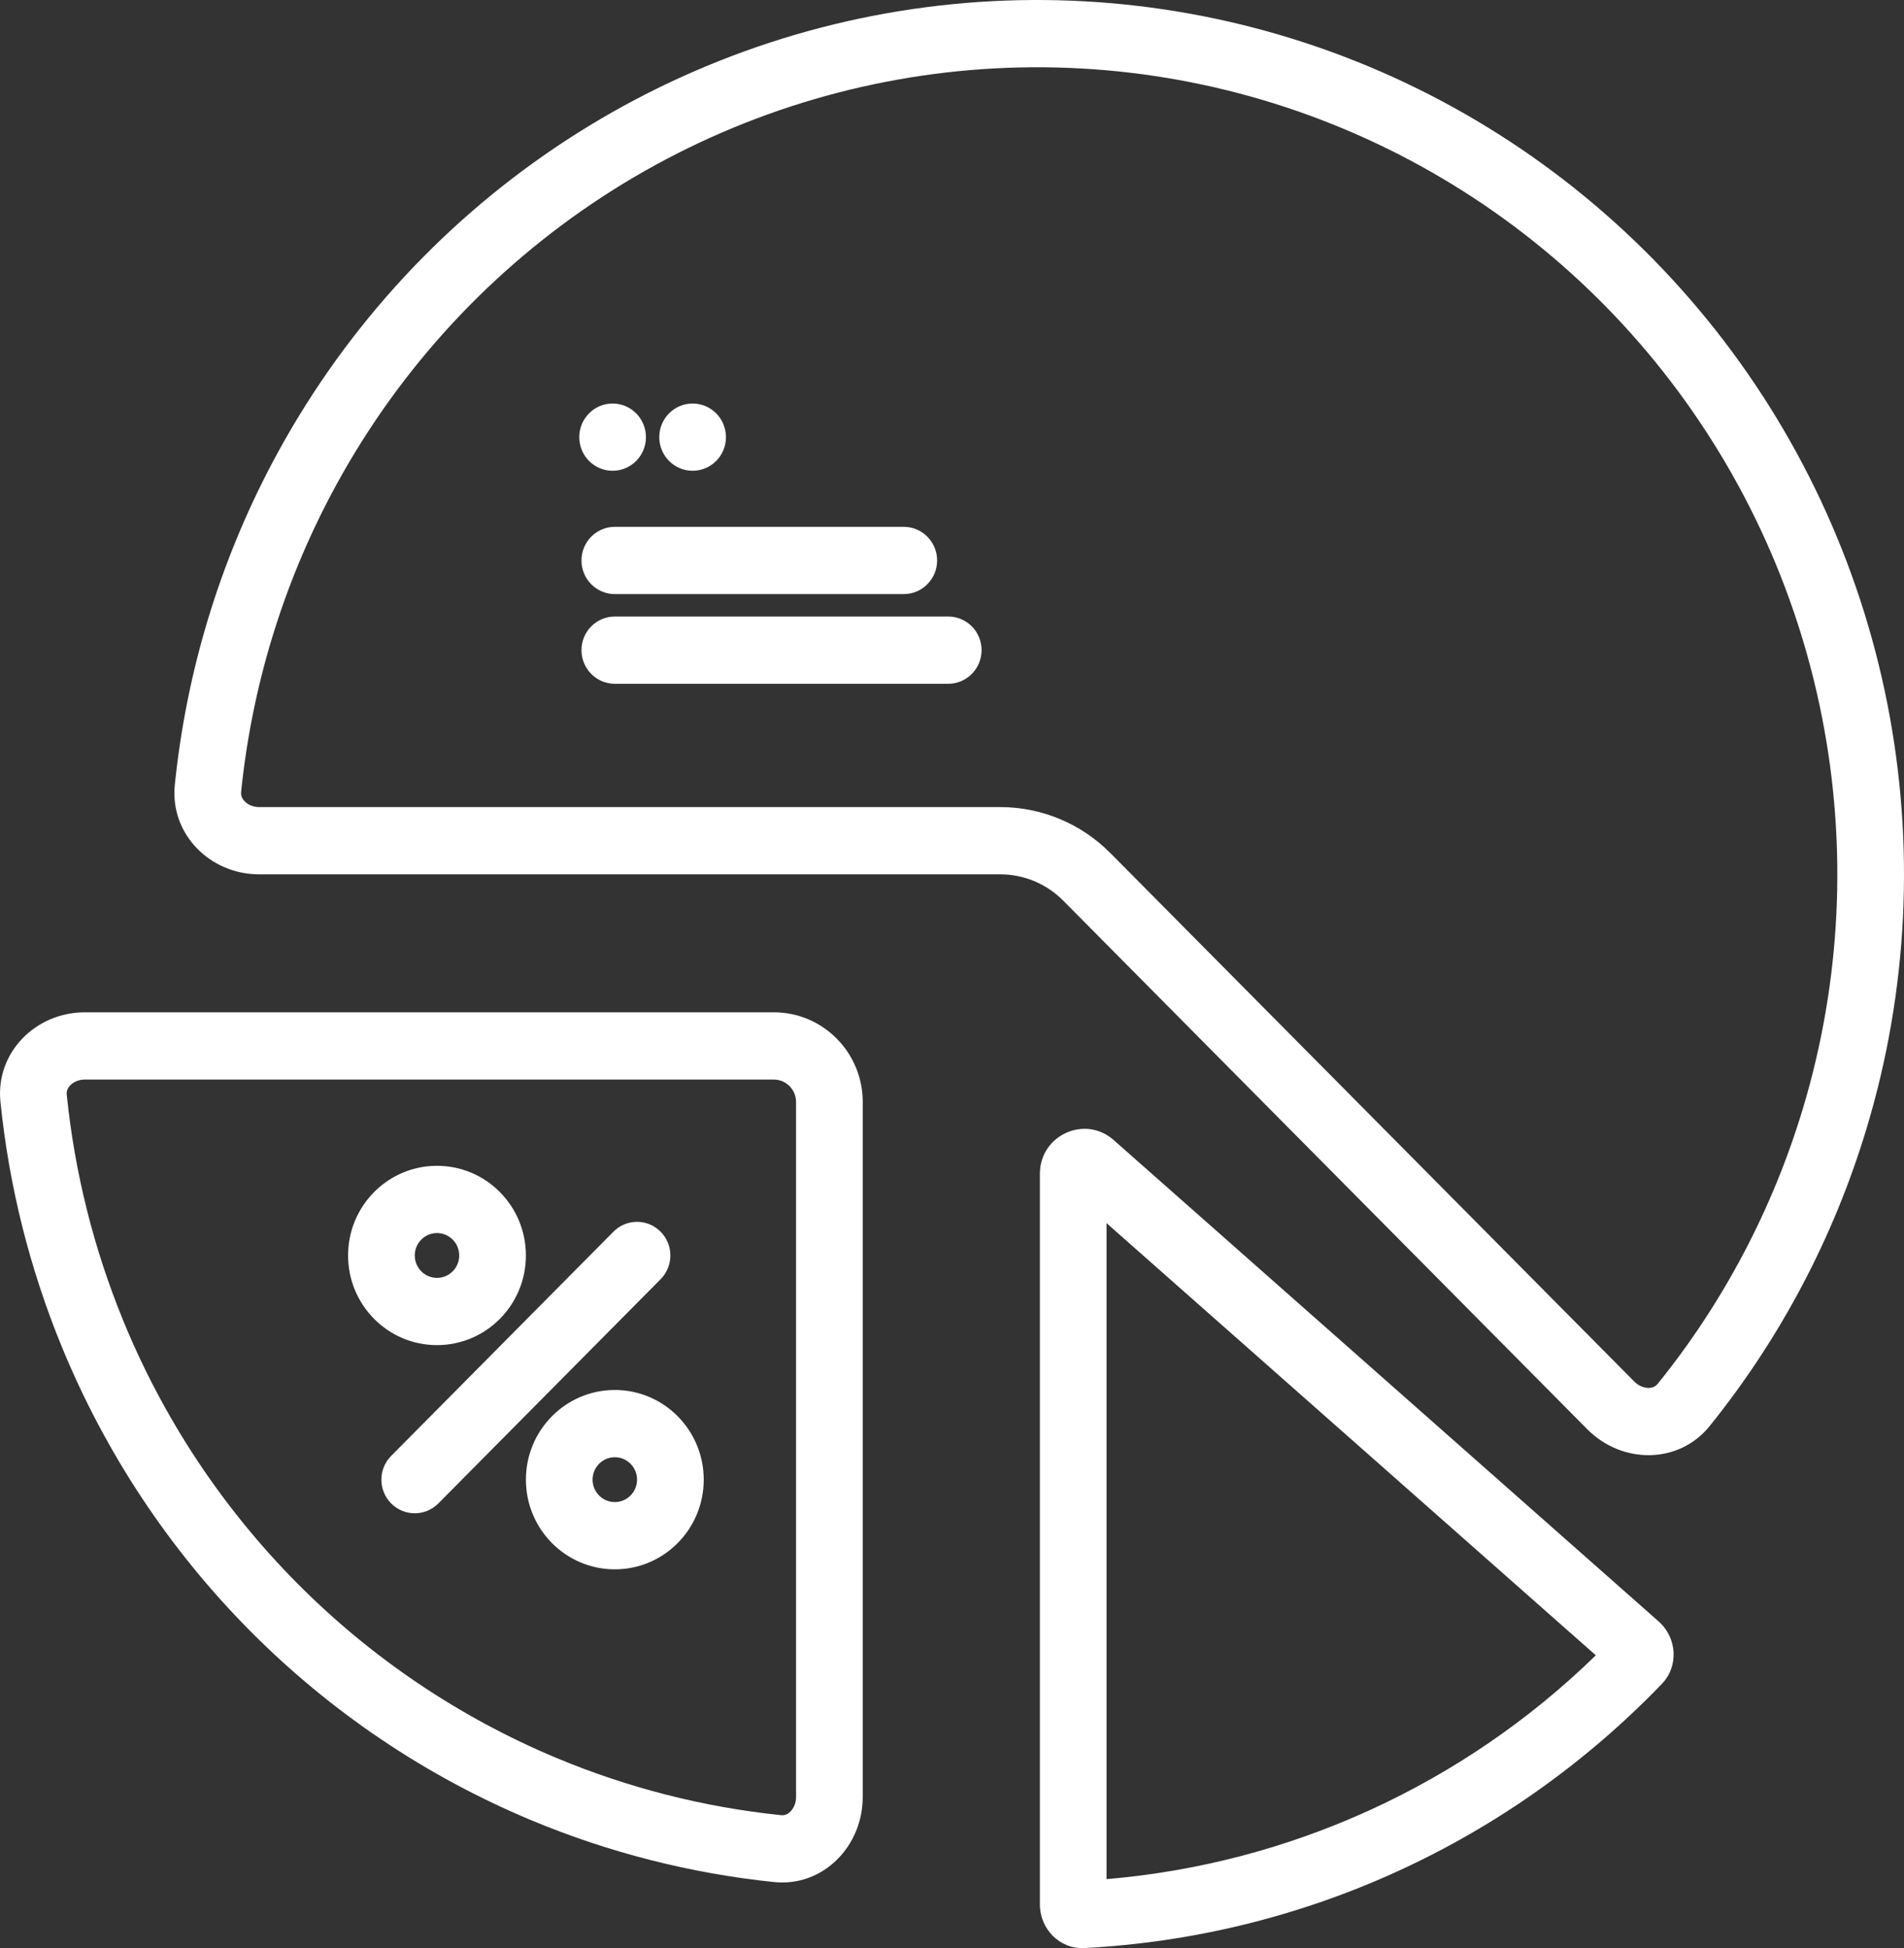 <svg width="43" height="44" viewBox="0 0 43 44" fill="none" xmlns="http://www.w3.org/2000/svg">
<rect x="0" y="0" width="43" height="44" fill="#333333" stroke="none"/>
<path fill-rule="evenodd" clip-rule="evenodd" d="M37.442 31.25C38.919 29.419 40.033 27.31 40.716 25.04C41.579 22.171 41.727 19.132 41.147 16.192C40.567 13.252 39.277 10.501 37.392 8.184C35.507 5.866 33.084 4.054 30.338 2.907C27.593 1.759 24.609 1.313 21.651 1.607C18.694 1.901 15.854 2.926 13.383 4.591C10.912 6.257 8.886 8.511 7.485 11.155C6.376 13.248 5.686 15.533 5.446 17.882C5.438 17.962 5.46 18.031 5.524 18.097C5.594 18.17 5.709 18.229 5.853 18.229L22.591 18.229C23.523 18.229 24.416 18.602 25.076 19.267L36.911 31.206C37.013 31.308 37.136 31.349 37.236 31.347C37.327 31.346 37.392 31.313 37.442 31.25ZM38.611 32.209C37.911 33.077 36.63 33.071 35.846 32.28L24.011 20.341C23.634 19.961 23.123 19.748 22.591 19.748L5.853 19.748C4.744 19.748 3.834 18.839 3.948 17.726C4.208 15.182 4.955 12.706 6.157 10.439C7.674 7.575 9.869 5.132 12.546 3.328C15.223 1.524 18.3 0.413 21.504 0.095C24.708 -0.223 27.94 0.26 30.915 1.503C33.889 2.746 36.514 4.71 38.556 7.22C40.599 9.73 41.996 12.71 42.624 15.895C43.252 19.081 43.092 22.373 42.157 25.48C41.417 27.94 40.211 30.224 38.611 32.209Z" fill="white"/>
<path fill-rule="evenodd" clip-rule="evenodd" d="M1.508 24.731C1.687 26.484 2.117 28.206 2.788 29.84C3.696 32.052 5.028 34.061 6.706 35.754C8.384 37.447 10.376 38.789 12.569 39.706C14.189 40.383 15.896 40.817 17.634 40.997C17.714 41.006 17.782 40.983 17.848 40.919C17.92 40.849 17.978 40.732 17.978 40.587L17.978 24.89C17.978 24.61 17.753 24.383 17.476 24.383L1.915 24.383C1.77 24.383 1.655 24.442 1.585 24.515C1.522 24.581 1.499 24.65 1.508 24.731ZM0.01 24.886C-0.104 23.773 0.806 22.864 1.915 22.864H17.476C18.585 22.864 19.484 23.771 19.484 24.89L19.484 40.587C19.484 41.705 18.583 42.623 17.48 42.508C15.597 42.313 13.748 41.843 11.992 41.109C9.617 40.117 7.459 38.662 5.641 36.828C3.823 34.994 2.381 32.817 1.397 30.421C0.67 28.651 0.203 26.786 0.01 24.886Z" fill="white"/>
<path fill-rule="evenodd" clip-rule="evenodd" d="M24.99 42.442C27.047 42.269 29.062 41.741 30.948 40.878C32.834 40.015 34.556 38.834 36.04 37.387L24.99 27.626V42.442ZM24.488 43.999C23.934 44.027 23.485 43.571 23.485 43.012V26.51C23.485 25.64 24.501 25.175 25.15 25.748L37.457 36.62C37.874 36.988 37.918 37.63 37.532 38.032C35.827 39.803 33.805 41.239 31.57 42.262C29.336 43.284 26.933 43.872 24.488 43.999Z" fill="white"/>
<path fill-rule="evenodd" clip-rule="evenodd" d="M9.869 28.862C10.146 28.862 10.371 28.636 10.371 28.356C10.371 28.076 10.146 27.85 9.869 27.85C9.592 27.85 9.367 28.076 9.367 28.356C9.367 28.636 9.592 28.862 9.869 28.862ZM9.869 30.381C10.978 30.381 11.877 29.475 11.877 28.356C11.877 27.237 10.978 26.331 9.869 26.331C8.76 26.331 7.861 27.237 7.861 28.356C7.861 29.475 8.76 30.381 9.869 30.381Z" fill="white"/>
<path fill-rule="evenodd" clip-rule="evenodd" d="M13.885 33.926C14.162 33.926 14.387 33.699 14.387 33.42C14.387 33.14 14.162 32.913 13.885 32.913C13.608 32.913 13.383 33.14 13.383 33.42C13.383 33.699 13.608 33.926 13.885 33.926ZM13.885 35.445C14.994 35.445 15.893 34.538 15.893 33.42C15.893 32.301 14.994 31.394 13.885 31.394C12.776 31.394 11.877 32.301 11.877 33.42C11.877 34.538 12.776 35.445 13.885 35.445Z" fill="white"/>
<path fill-rule="evenodd" clip-rule="evenodd" d="M14.919 27.819C15.213 28.116 15.213 28.596 14.919 28.893L9.899 33.957C9.605 34.253 9.129 34.253 8.834 33.957C8.54 33.66 8.54 33.179 8.834 32.883L13.854 27.819C14.148 27.522 14.625 27.522 14.919 27.819Z" fill="white"/>
<path fill-rule="evenodd" clip-rule="evenodd" d="M13.132 12.659C13.132 12.239 13.469 11.899 13.885 11.899H20.411C20.826 11.899 21.164 12.239 21.164 12.659C21.164 13.078 20.826 13.418 20.411 13.418H13.885C13.469 13.418 13.132 13.078 13.132 12.659ZM13.132 14.684C13.132 14.265 13.469 13.925 13.885 13.925H21.415C21.831 13.925 22.168 14.265 22.168 14.684C22.168 15.104 21.831 15.444 21.415 15.444H13.885C13.469 15.444 13.132 15.104 13.132 14.684Z" fill="white"/>
<path d="M14.588 9.874C14.588 10.293 14.251 10.633 13.835 10.633C13.419 10.633 13.082 10.293 13.082 9.874C13.082 9.454 13.419 9.114 13.835 9.114C14.251 9.114 14.588 9.454 14.588 9.874Z" fill="white"/>
<path d="M16.395 9.874C16.395 10.293 16.058 10.633 15.642 10.633C15.226 10.633 14.889 10.293 14.889 9.874C14.889 9.454 15.226 9.114 15.642 9.114C16.058 9.114 16.395 9.454 16.395 9.874Z" fill="white"/>
</svg>

